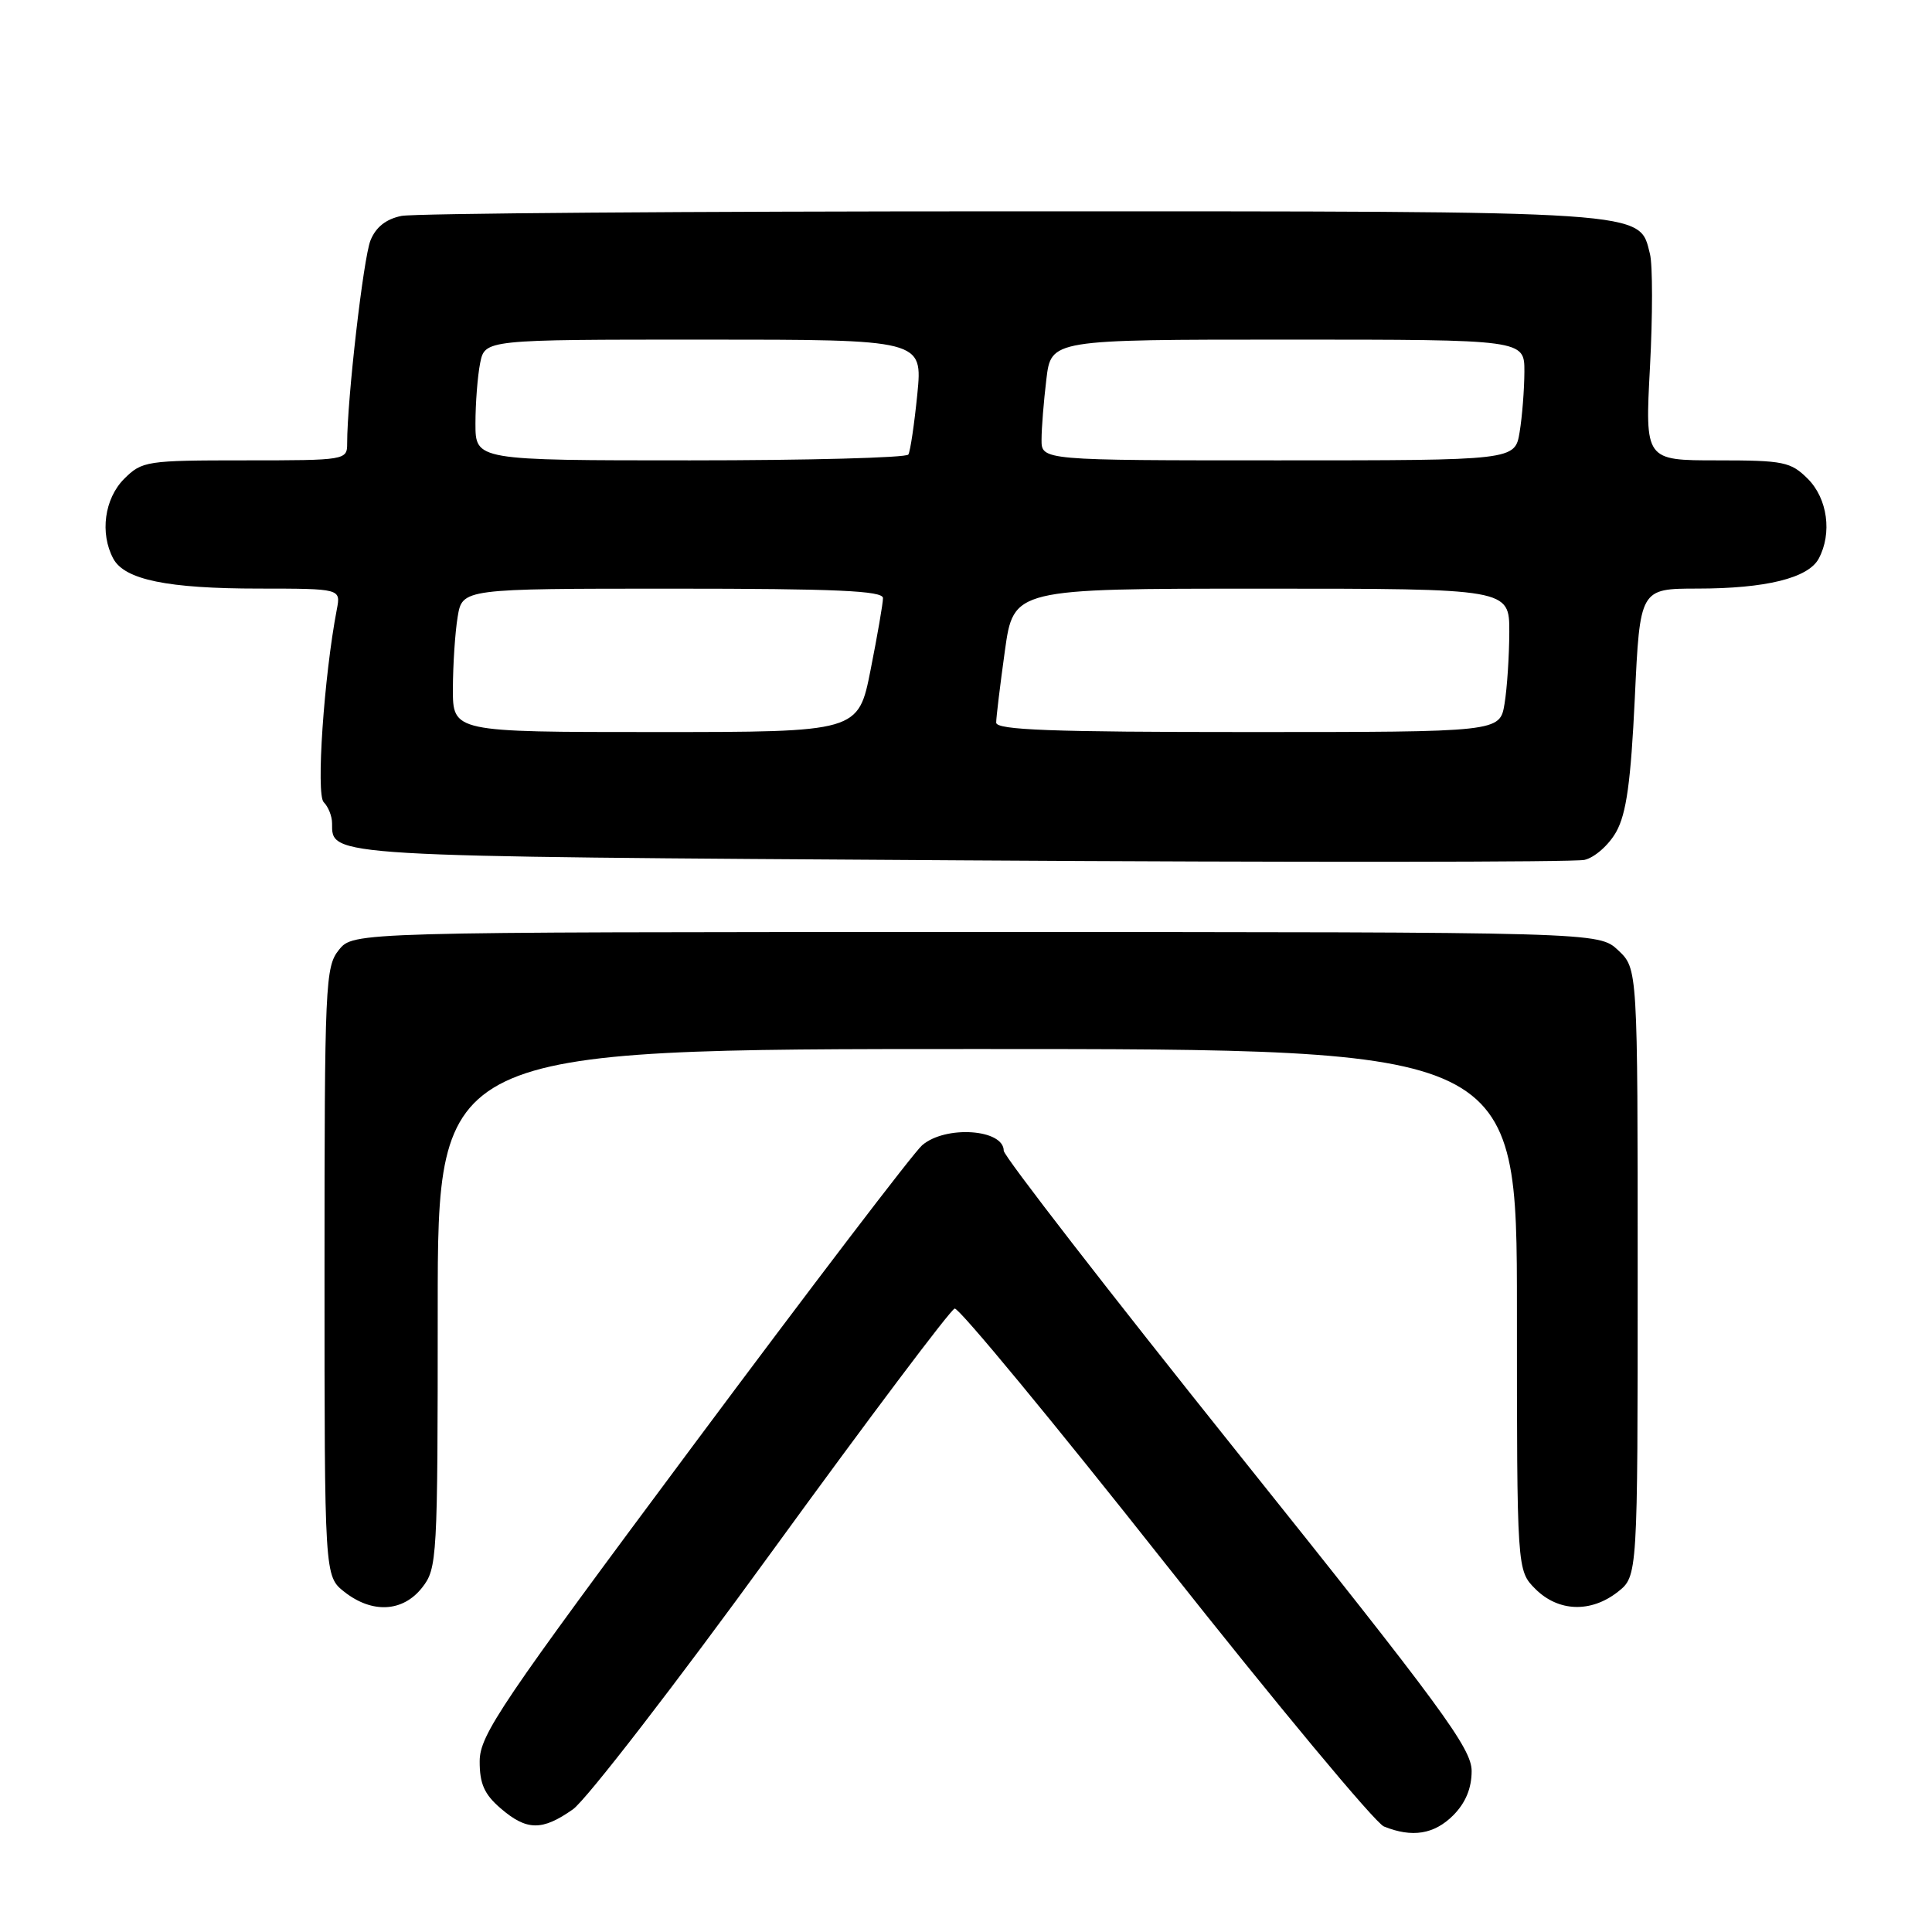 <?xml version="1.0" encoding="UTF-8" standalone="no"?>
<!DOCTYPE svg PUBLIC "-//W3C//DTD SVG 1.1//EN" "http://www.w3.org/Graphics/SVG/1.1/DTD/svg11.dtd" >
<svg xmlns="http://www.w3.org/2000/svg" xmlns:xlink="http://www.w3.org/1999/xlink" version="1.1" viewBox="0 0 256 256">
 <g >
 <path fill="currentColor"
d=" M 192.55 240.55 C 194.19 238.90 195.00 236.97 195.00 234.67 C 195.00 231.68 191.08 226.34 164.00 192.50 C 146.95 171.19 133.00 153.18 133.00 152.48 C 133.00 149.61 125.29 149.08 122.19 151.75 C 121.07 152.71 107.43 170.60 91.87 191.50 C 66.35 225.77 63.58 229.88 63.56 233.36 C 63.55 236.35 64.17 237.75 66.33 239.61 C 69.79 242.59 71.83 242.62 75.91 239.75 C 77.67 238.51 89.55 223.13 102.30 205.57 C 115.06 188.01 125.95 173.53 126.50 173.39 C 127.05 173.25 139.60 188.44 154.38 207.15 C 169.17 225.85 182.22 241.55 183.38 242.02 C 187.12 243.53 190.03 243.06 192.55 240.55 Z  M 55.93 210.37 C 57.93 207.82 58.00 206.62 58.00 173.37 C 58.00 139.00 58.00 139.00 129.50 139.00 C 201.00 139.00 201.00 139.00 201.00 173.55 C 201.00 208.09 201.00 208.09 203.45 210.55 C 206.49 213.58 210.80 213.73 214.37 210.93 C 217.00 208.85 217.00 208.85 217.00 168.60 C 217.00 128.35 217.00 128.35 214.42 125.92 C 211.84 123.50 211.84 123.50 129.33 123.50 C 46.82 123.50 46.82 123.50 44.91 125.86 C 43.10 128.10 43.00 130.33 43.00 168.54 C 43.00 208.85 43.00 208.85 45.63 210.93 C 49.32 213.83 53.38 213.61 55.93 210.37 Z  M 214.16 110.22 C 215.51 107.80 216.09 103.60 216.62 92.53 C 217.30 78.00 217.30 78.00 224.90 77.99 C 233.98 77.99 239.61 76.60 240.99 74.02 C 242.79 70.66 242.16 66.07 239.55 63.45 C 237.28 61.19 236.35 61.00 227.53 61.00 C 217.97 61.00 217.97 61.00 218.63 48.64 C 218.99 41.85 218.99 35.11 218.63 33.66 C 217.17 27.86 219.29 28.00 134.17 28.00 C 91.32 28.00 54.88 28.27 53.20 28.61 C 51.16 29.02 49.80 30.09 49.09 31.86 C 48.15 34.21 46.00 52.88 46.00 58.75 C 46.00 60.97 45.83 61.00 32.45 61.00 C 19.41 61.00 18.82 61.09 16.45 63.45 C 13.84 66.07 13.21 70.66 15.01 74.02 C 16.51 76.82 22.20 77.99 34.33 77.99 C 45.16 78.00 45.16 78.00 44.63 80.75 C 42.93 89.62 41.86 105.26 42.89 106.29 C 43.50 106.90 44.00 108.15 44.00 109.08 C 44.00 113.54 42.88 113.47 127.40 114.00 C 171.46 114.28 208.60 114.25 209.95 113.94 C 211.29 113.64 213.19 111.96 214.16 110.22 Z  M 60.01 91.25 C 60.02 88.09 60.30 83.81 60.64 81.75 C 61.26 78.00 61.26 78.00 89.13 78.00 C 110.76 78.00 117.00 78.28 117.00 79.25 C 117.00 79.94 116.26 84.21 115.36 88.75 C 113.73 97.00 113.73 97.00 86.86 97.00 C 60.00 97.00 60.00 97.00 60.01 91.25 Z  M 132.00 95.75 C 132.00 95.06 132.52 90.79 133.15 86.25 C 134.30 78.00 134.30 78.00 167.15 78.00 C 200.00 78.00 200.00 78.00 199.99 83.75 C 199.98 86.91 199.70 91.19 199.36 93.25 C 198.74 97.00 198.74 97.00 165.37 97.00 C 139.34 97.00 132.00 96.73 132.00 95.75 Z  M 63.00 56.12 C 63.00 53.44 63.28 49.84 63.62 48.12 C 64.25 45.00 64.25 45.00 93.25 45.00 C 122.26 45.00 122.26 45.00 121.55 52.23 C 121.15 56.21 120.62 59.81 120.36 60.23 C 120.10 60.65 107.08 61.00 91.44 61.00 C 63.00 61.00 63.00 61.00 63.00 56.12 Z  M 138.01 58.25 C 138.01 56.74 138.30 53.14 138.65 50.25 C 139.28 45.00 139.28 45.00 170.64 45.00 C 202.00 45.00 202.00 45.00 201.99 49.25 C 201.98 51.59 201.70 55.19 201.36 57.25 C 200.74 61.00 200.74 61.00 169.37 61.00 C 138.00 61.00 138.00 61.00 138.01 58.25 Z "/>
</g>
</svg>